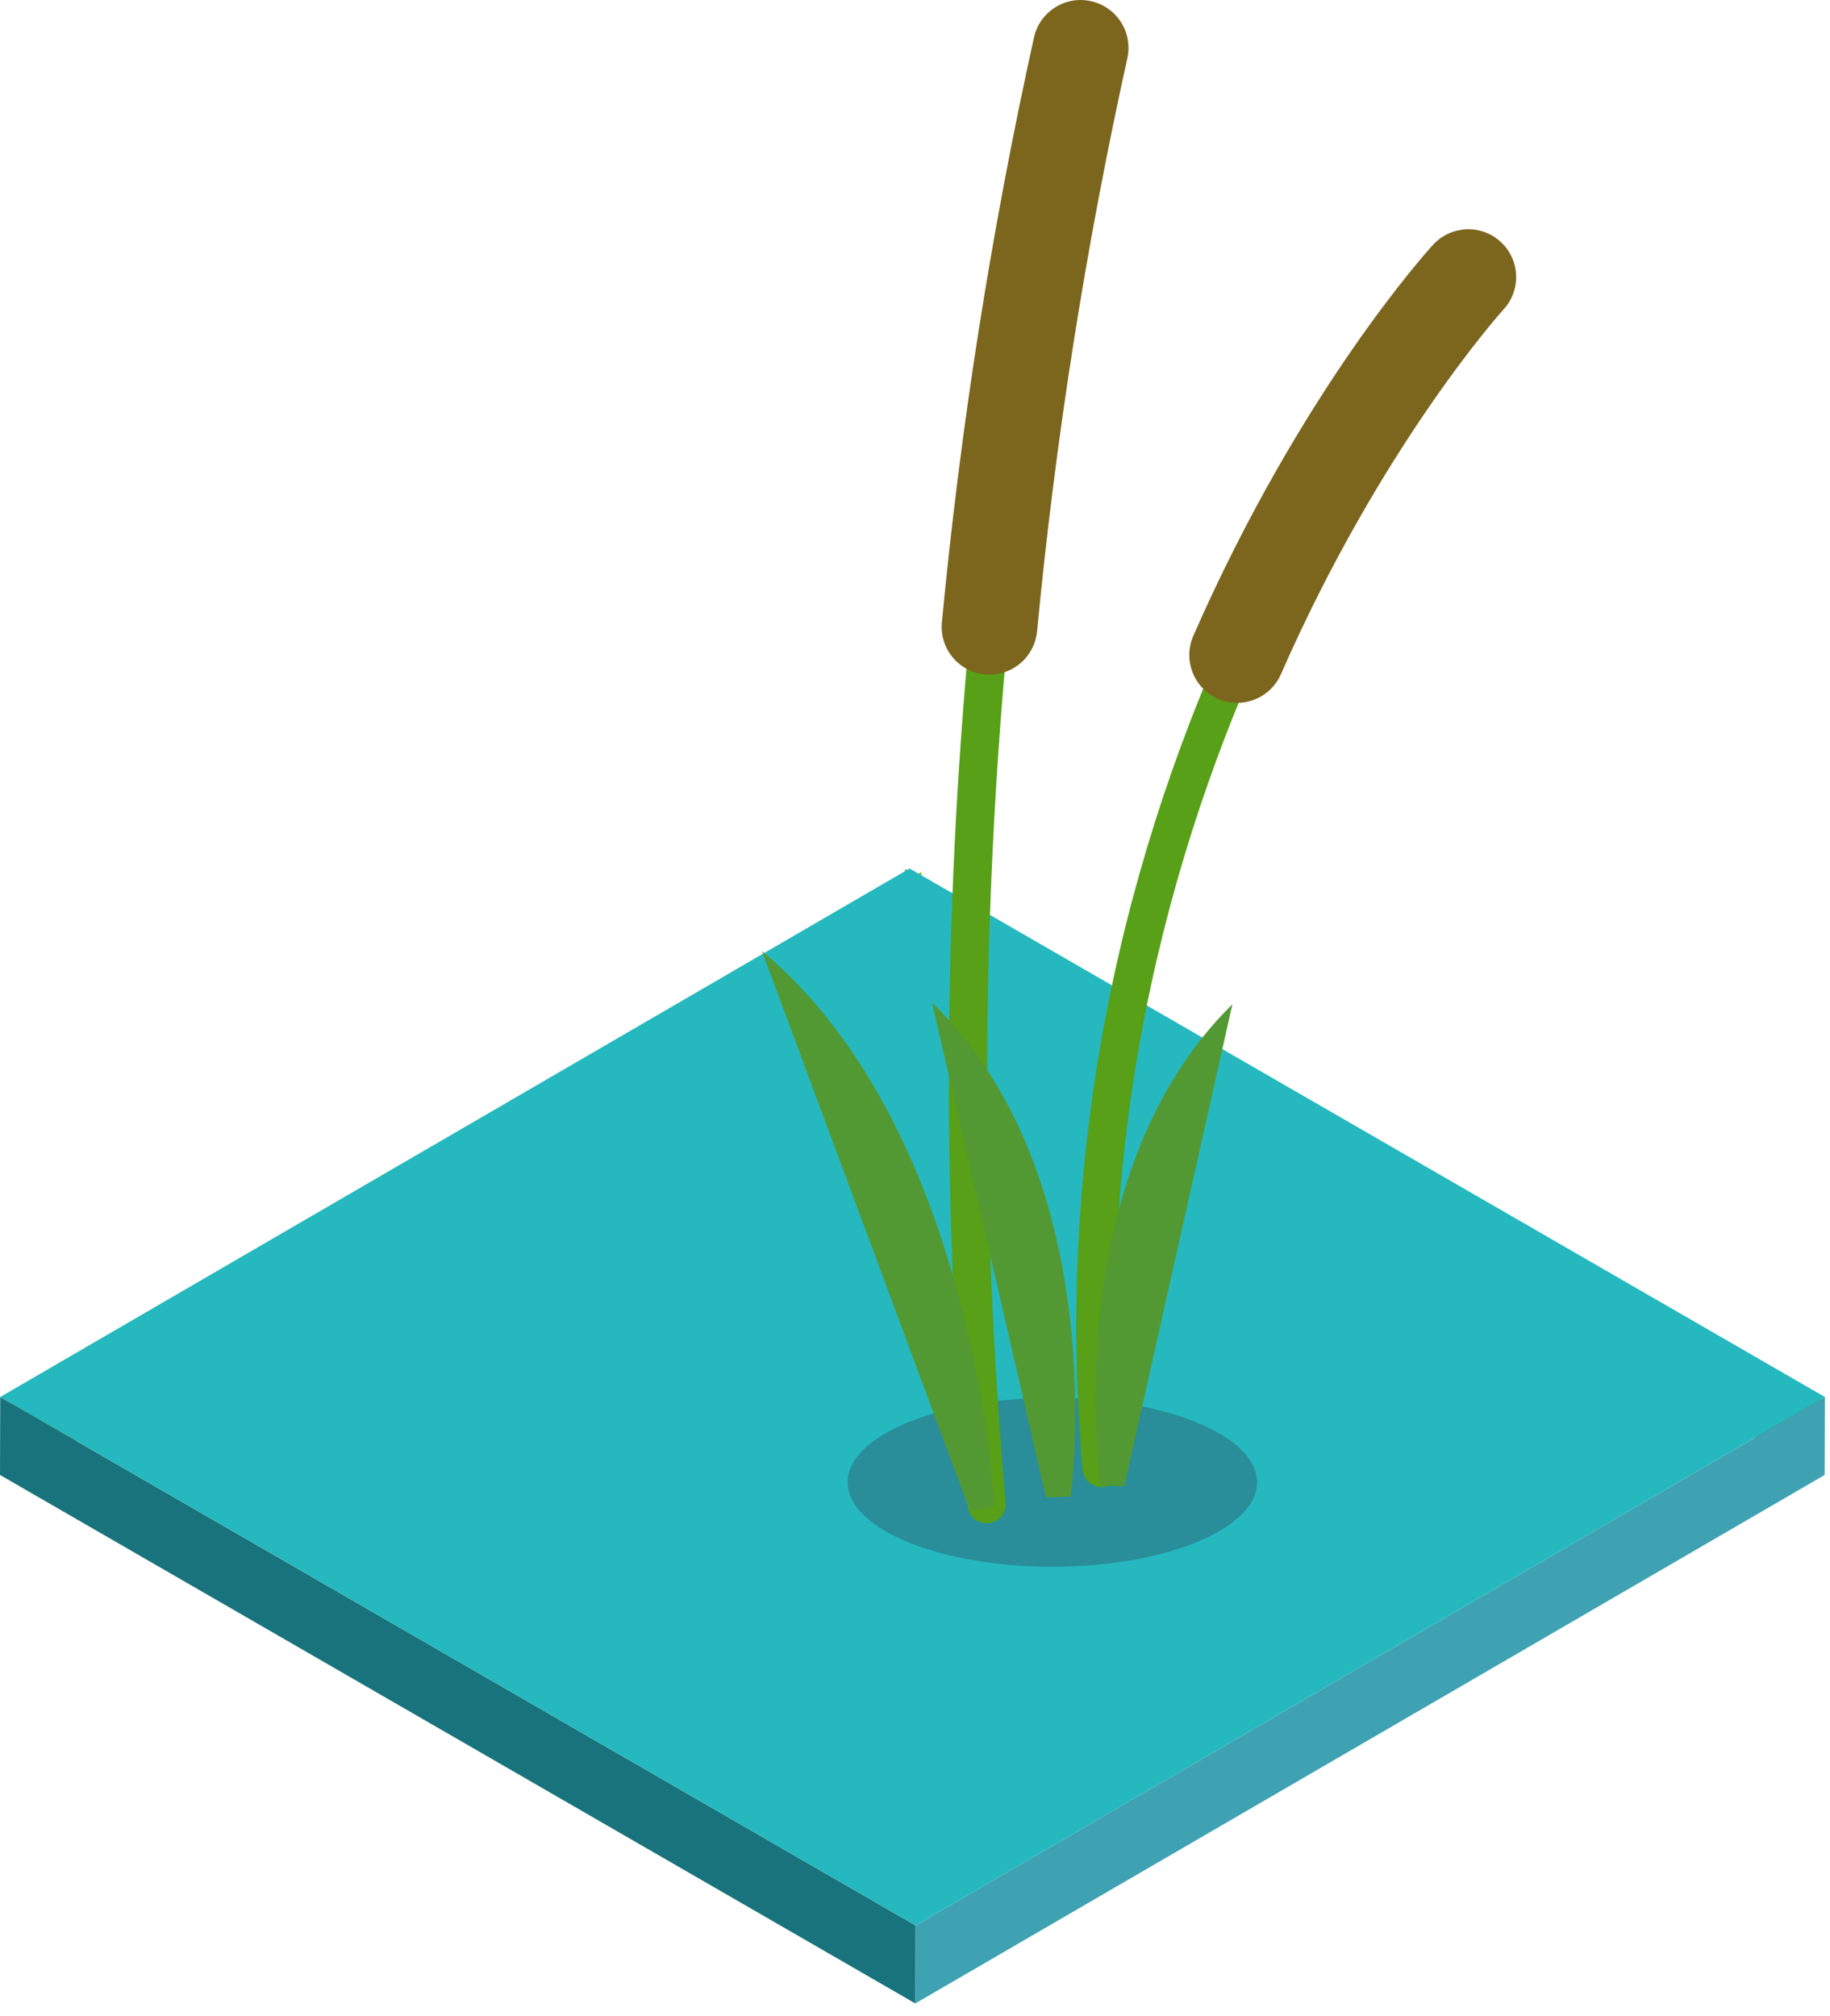 <?xml version="1.0" encoding="UTF-8"?>
<svg width="118px" height="130px" viewBox="0 0 118 130" version="1.1" xmlns="http://www.w3.org/2000/svg" xmlns:xlink="http://www.w3.org/1999/xlink">
    <title>Group 18</title>
    <g id="Page-1" stroke="none" stroke-width="1" fill="none" fill-rule="evenodd">
        <g id="28_R2FtZV9jaGlrZW4tMDE" transform="translate(-186, -639)">
            <g id="Group-18" transform="translate(186, 639)">
                <g id="Group-17" transform="translate(0, 56)">
                    <polyline id="Fill-807" fill="#85BC0C" points="59.409 0.227 59.395 5.254 0.758 39.33 0.773 34.302 59.409 0.227"></polyline>
                    <polyline id="Fill-1086" fill="#5C8308" points="117.384 34.114 117.37 39.141 58.35 5.066 58.364 0.038 117.384 34.114"></polyline>
                    <polyline id="Fill-1088" fill="#3FA2B2" points="117.67 34.076 117.656 39.104 59.02 73.179 59.034 68.152 117.67 34.076"></polyline>
                    <polyline id="Fill-1089" fill="#19737C" points="59.034 68.152 59.02 73.179 0 39.104 0.014 34.077 59.034 68.152"></polyline>
                    <polyline id="Fill-1090" fill="#25B8BF" points="117.67 34.075 59.034 68.152 0.014 34.076 58.651 2.84217094e-14 117.67 34.075"></polyline>
                </g>
                <path d="M96.362,97.629 C95.87,98.459 95.3,99.277 94.647,100.078 C95.299,99.277 95.871,98.459 96.362,97.629" id="Fill-94" fill="#81B222"></path>
                <path d="M94.579,100.157 C94.287,100.512 93.978,100.864 93.654,101.213 C93.978,100.864 94.287,100.512 94.579,100.157" id="Fill-95" fill="#81B222"></path>
                <path d="M98.044,93.767 C97.932,94.156 97.804,94.543 97.66,94.928 C97.803,94.543 97.933,94.156 98.044,93.767" id="Fill-96" fill="#81B222"></path>
                <path d="M97.589,95.111 C97.449,95.471 97.293,95.83 97.124,96.187 C97.293,95.83 97.449,95.471 97.589,95.111" id="Fill-97" fill="#81B222"></path>
                <path d="M98.347,87.092 C98.774,89.281 98.683,91.498 98.071,93.676 C98.681,91.498 98.774,89.281 98.347,87.092" id="Fill-98" fill="#81B222"></path>
                <path d="M93.345,101.531 C93.088,101.798 92.824,102.064 92.547,102.326 C92.824,102.064 93.088,101.798 93.345,101.531" id="Fill-99" fill="#81B222"></path>
                <path d="M97.029,96.39 C96.849,96.756 96.655,97.119 96.445,97.481 C96.654,97.119 96.85,96.756 97.029,96.39" id="Fill-105" fill="#81B222"></path>
                <path d="M86.378,106.862 C86.928,106.545 87.457,106.219 87.97,105.889 C87.457,106.219 86.928,106.545 86.378,106.862" id="Fill-111" fill="#81B222"></path>
                <path d="M89.97,104.491 C90.268,104.268 90.559,104.044 90.841,103.817 C90.559,104.044 90.268,104.268 89.97,104.491" id="Fill-113" fill="#81B222"></path>
                <path d="M91.097,104.853 C91.374,104.621 91.642,104.385 91.903,104.147 C91.642,104.385 91.374,104.621 91.097,104.853" id="Fill-114" fill="#81B222"></path>
                <path d="M88.446,105.569 C88.79,105.339 89.13,105.109 89.457,104.874 C89.13,105.109 88.79,105.339 88.446,105.569" id="Fill-117" fill="#81B222"></path>
                <path d="M81.054,95.576 C81.054,98.584 75.144,101.022 67.854,101.022 C60.563,101.022 54.654,98.584 54.654,95.576 C54.654,92.569 60.563,90.131 67.854,90.131 C75.144,90.131 81.054,92.569 81.054,95.576" id="Fill-126" fill="#298E99"></path>
                <path d="M71.025,95.881 C70.391,95.881 69.853,95.396 69.797,94.753 C65.794,48.174 93.49,17.338 93.77,17.032 C94.23,16.529 95.011,16.496 95.512,16.955 C96.014,17.415 96.049,18.195 95.59,18.697 C95.317,18.996 68.348,49.077 72.254,94.542 C72.314,95.22 71.81,95.818 71.131,95.876 L71.025,95.881" id="Fill-127" fill="#57A017"></path>
                <path d="M79.77,45.319 C79.356,45.319 78.936,45.235 78.533,45.058 C76.973,44.375 76.263,42.556 76.947,40.996 C83.872,25.195 92.059,16.159 92.405,15.782 C93.555,14.528 95.504,14.441 96.762,15.59 C98.017,16.74 98.104,18.689 96.955,19.945 C96.838,20.074 89.066,28.709 82.596,43.472 C82.089,44.629 80.957,45.319 79.77,45.319" id="Fill-128" fill="#7C661E"></path>
                <path d="M63.619,98.216 C62.986,98.216 62.448,97.733 62.391,97.091 C60.723,78.213 60.785,59.106 62.575,40.299 C63.769,27.752 65.754,15.142 68.477,2.82 C68.624,2.155 69.278,1.734 69.948,1.881 C70.613,2.028 71.033,2.687 70.886,3.352 C68.185,15.576 66.214,28.086 65.029,40.532 C63.253,59.19 63.194,78.146 64.848,96.874 C64.909,97.552 64.408,98.151 63.728,98.211 L63.619,98.216" id="Fill-129" fill="#57A017"></path>
                <path d="M63.805,43.499 C63.708,43.499 63.609,43.495 63.509,43.486 C61.814,43.324 60.57,41.819 60.733,40.124 C61.933,27.502 63.932,14.817 66.67,2.421 C67.038,0.758 68.688,-0.298 70.346,0.075 C72.01,0.442 73.06,2.088 72.693,3.751 C70.008,15.902 68.05,28.336 66.872,40.708 C66.719,42.304 65.376,43.499 63.805,43.499" id="Fill-130" fill="#7C661E"></path>
                <path d="M70.945,95.786 C70.945,95.786 68.107,75.906 79.466,64.754 L72.496,95.826 L70.945,95.786" id="Fill-131" fill="#539933"></path>
                <path d="M69.041,96.497 C69.041,96.497 71.839,76.047 60.097,64.652 L67.448,96.549 L69.041,96.497" id="Fill-132" fill="#539933"></path>
                <path d="M64.11,97.118 C64.11,97.118 62.922,72.76 49.132,61.33 L62.547,97.435 L64.11,97.118" id="Fill-133" fill="#539933"></path>
            </g>
        </g>
    </g>
</svg>